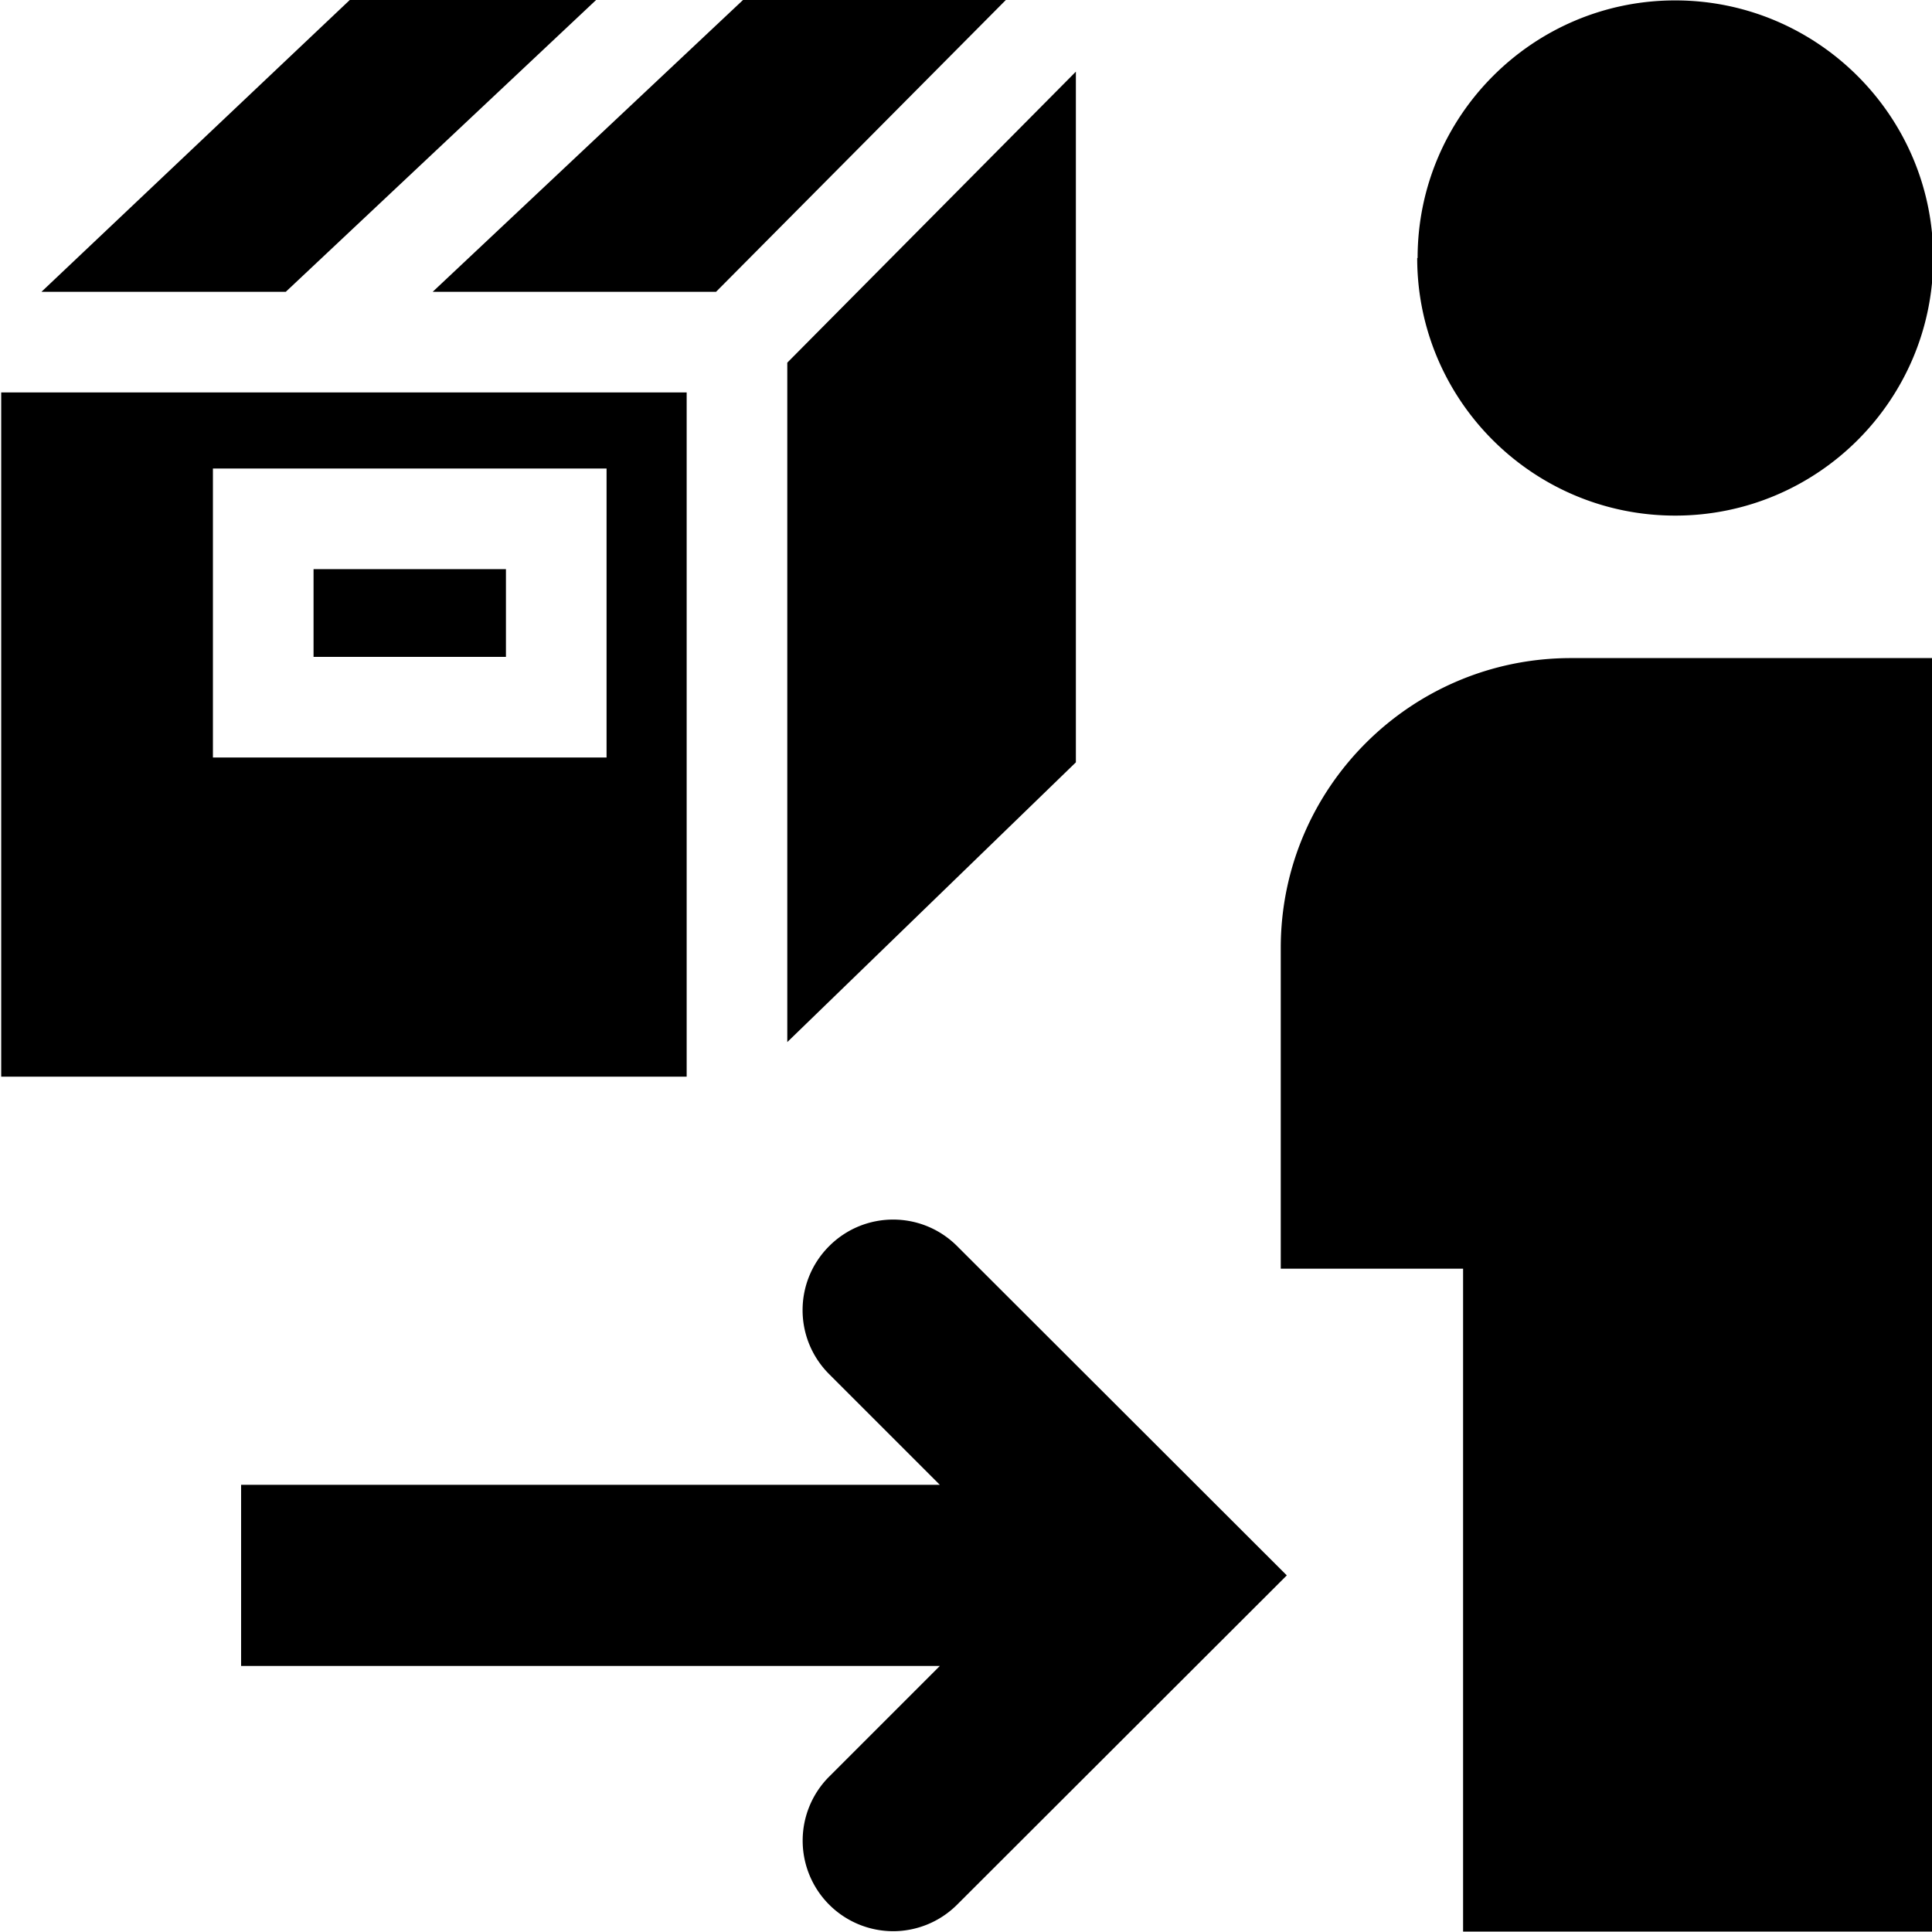 <svg viewBox="0 0 48 48" xmlns="http://www.w3.org/2000/svg">
  <path d="M35.22 6.41c0-3.53 2.87-6.4 6.4-6.4s6.41 2.87 6.41 6.4-2.87 6.4-6.41 6.4-6.41-2.87-6.41-6.4Zm-3.4 17.14v7.97h4.53v16.47h11.66V16.35h-8.98c-3.98 0-7.21 3.23-7.21 7.2M20.6 30.96c-.88.88-.88 2.3 0 3.18l2.75 2.75H5.99v4.5h17.36l-2.75 2.75a2.25 2.25 0 0 0 1.59 3.84c.57 0 1.15-.22 1.59-.66l8.19-8.18-8.19-8.18c-.88-.88-2.3-.88-3.18 0m-8.03-16.82H7.79v2.18h4.78zm4.49 12.61H.03v-17h17.03zm-1.99-15.11H5.29v7.18h9.78zm2.72-4.39L24.99 0h-6.53l-7.71 7.25zM14.81 0H8.69L1.03 7.25H7.1zm4.75 25.89 7.17-6.95V1.78l-7.17 7.23z"/>
</svg>
